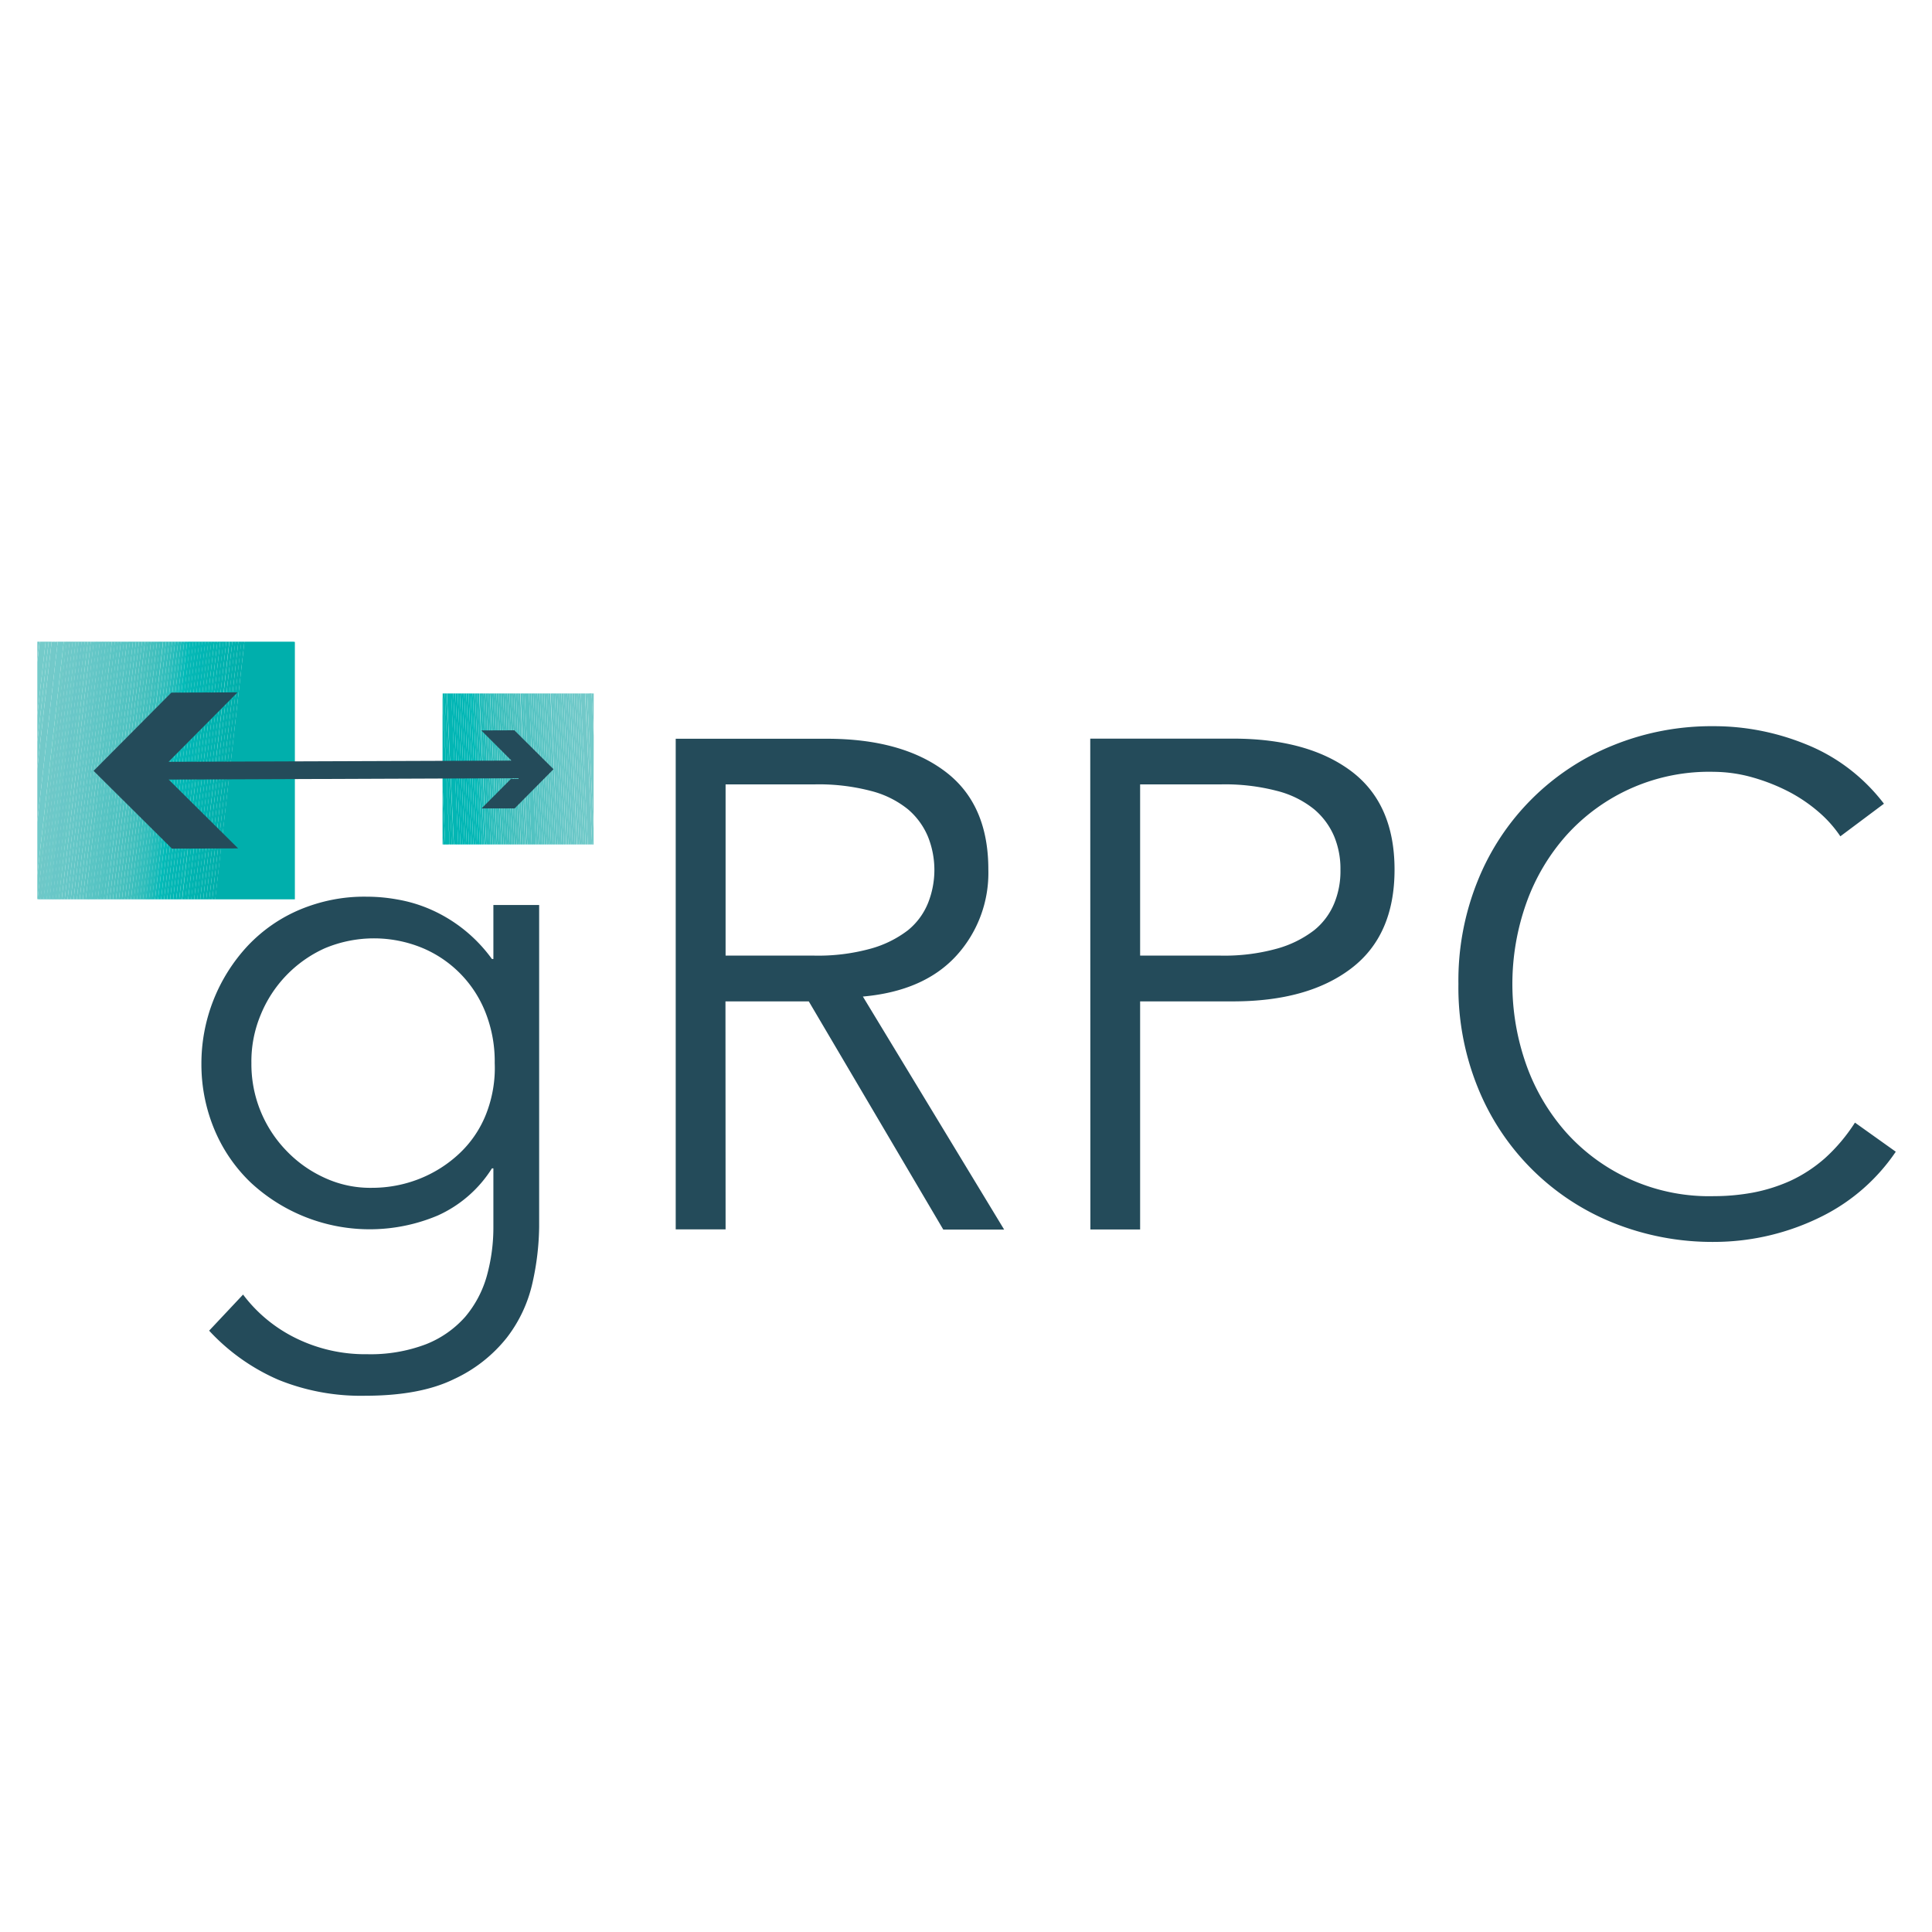 <svg xmlns="http://www.w3.org/2000/svg" width="16" height="16" fill="none"><g clip-path="url(#a)"><path fill="#244B5A" d="M2.013 10.721c.114.152.263.275.433.359a1.3 1.3 0 0 0 .595.135c.166.004.332-.024.488-.083a.85.85 0 0 0 .324-.227.9.9 0 0 0 .178-.336 1.5 1.5 0 0 0 .055-.41v-.483h-.012a1.03 1.03 0 0 1-.448.39 1.448 1.448 0 0 1-1.55-.273 1.3 1.3 0 0 1-.298-.433 1.4 1.4 0 0 1-.11-.545 1.43 1.43 0 0 1 .388-.987q.185-.193.43-.296c.174-.072.36-.109.549-.106q.129 0 .255.023.14.024.27.08c.206.089.383.232.514.413h.012v-.447h.379v2.664q-.003.235-.055.464a1.15 1.15 0 0 1-.212.454 1.2 1.2 0 0 1-.44.345q-.28.137-.735.137c-.245.005-.49-.04-.717-.132a1.7 1.7 0 0 1-.574-.407zm.069-1.917a1.03 1.03 0 0 0 .29.726q.136.142.316.224a.9.9 0 0 0 .393.083c.268 0 .527-.1.723-.284a.9.9 0 0 0 .221-.325c.053-.135.078-.28.072-.424a1.1 1.1 0 0 0-.069-.4.96.96 0 0 0-.522-.55 1.05 1.05 0 0 0-.818 0 1.03 1.03 0 0 0-.529.55 1 1 0 0 0-.077.4m3.927 1.377h-.413V6.118h1.251q.62 0 .979.27.36.27.359.815c.007.264-.089.52-.267.714q-.268.291-.772.336l1.17 1.93h-.504l-1.114-1.89h-.69zm0-2.267h.735q.238.005.468-.058a.9.9 0 0 0 .307-.152.56.56 0 0 0 .166-.224.74.74 0 0 0 0-.551.6.6 0 0 0-.166-.227.8.8 0 0 0-.307-.152 1.7 1.7 0 0 0-.468-.054h-.735zm3.02-1.797h1.182q.62 0 .98.27.358.27.358.815t-.359.818q-.358.273-.979.273h-.769v1.889H9.03zm.413 1.797h.666q.239.005.468-.058a.9.9 0 0 0 .307-.152.56.56 0 0 0 .167-.224.7.7 0 0 0 .051-.278.7.7 0 0 0-.051-.273.6.6 0 0 0-.167-.227.8.8 0 0 0-.307-.152 1.7 1.7 0 0 0-.468-.054h-.666zM15.7 9.538a1.6 1.6 0 0 1-.603.531 2 2 0 0 1-.901.216 2.2 2.2 0 0 1-.841-.16 2.02 2.02 0 0 1-1.117-1.12 2.2 2.2 0 0 1-.16-.856 2.2 2.2 0 0 1 .16-.855 2.02 2.02 0 0 1 1.117-1.12c.267-.109.553-.163.84-.16.26 0 .518.051.759.149.257.102.48.273.648.493l-.361.27a1 1 0 0 0-.172-.195 1.3 1.3 0 0 0-.25-.172 1.6 1.6 0 0 0-.302-.12 1.2 1.2 0 0 0-.321-.047 1.59 1.59 0 0 0-1.226.528 1.7 1.7 0 0 0-.33.56 2 2 0 0 0 0 1.338c.073.206.185.396.33.56a1.59 1.59 0 0 0 1.226.528q.16 0 .319-.029.16-.03.31-.097.156-.072.287-.187.144-.13.25-.296z"/><path fill="#75CACA" d="m.328 5.314-.019.167v-.167z"/><path fill="#74CBCA" d="m.353 5.314-.044.388v-.22l.02-.168zM.378 5.314l-.069.609v-.22l.044-.389z"/><path fill="#73CBCA" d="m.403 5.314-.094.83v-.221l.069-.609z"/><path fill="#73CBCA" d="m.428 5.314-.119 1.05v-.22l.094-.83z"/><path fill="#72C9C9" d="M.453 5.314.309 6.585v-.22l.119-1.05zm.025 0L.309 6.806v-.221l.144-1.27z"/><path fill="#70CACA" d="M.503 5.314.309 7.026v-.22l.169-1.492zM.528 5.314.309 7.247v-.22l.194-1.713z"/><path fill="#6FCAC8" d="M.553 5.314.312 7.446H.309v-.199l.219-1.933z"/><path fill="#6EC8C8" d="m.577 5.314-.24 2.134H.322l-.011-.002.24-2.132z"/><path fill="#6EC8C8" d="m.602 5.314-.24 2.134H.335l.241-2.134z"/><path fill="#6CC9C9" d="m.627 5.314-.24 2.134H.36l.241-2.134z"/><path fill="#6DC9C8" d="m.652 5.314-.24 2.134H.385l.241-2.134z"/><path fill="#69C7C8" d="m.677 5.314-.24 2.134H.41l.241-2.134z"/><path fill="#69C7C8" d="m.702 5.314-.24 2.134H.435l.241-2.134z"/><path fill="#69C8C7" d="m.727 5.314-.24 2.134H.46l.241-2.134z"/><path fill="#68C8C7" d="M.752 5.314.511 7.448H.486l.241-2.134z"/><path fill="#67C7C7" d="M.777 5.314.536 7.448H.511l.241-2.134z"/><path fill="#65C7C7" d="M.802 5.314.56 7.448H.536l.24-2.134z"/><path fill="#64C7C7" d="M.827 5.314.586 7.448H.56L.8 5.314z"/><path fill="#63C6C6" d="M.852 5.314.61 7.448H.586l.24-2.134z"/><path fill="#60C6C6" d="M.877 5.314.636 7.448H.61l.24-2.134z"/><path fill="#60C6C5" d="M.902 5.314.66 7.448H.636l.24-2.134z"/><path fill="#5FC6C5" d="m.926 5.314-.24 2.134H.66L.9 5.314z"/><path fill="#5CC5C4" d="M.952 5.314.71 7.448H.686l.24-2.134z"/><path fill="#5AC5C4" d="m.976 5.314-.24 2.134H.71l.241-2.134z"/><path fill="#5AC5C4" d="m1.001 5.314-.24 2.134H.734l.241-2.134z"/><path fill="#57C4C4" d="m1.026 5.314-.24 2.134H.76l.241-2.134z"/><path fill="#58C4C3" d="m1.051 5.314-.24 2.134H.784l.241-2.134z"/><path fill="#55C4C3" d="m1.076 5.314-.24 2.134H.81l.241-2.134z"/><path fill="#53C3C2" d="m1.101 5.314-.24 2.134H.834l.241-2.134z"/><path fill="#52C3C2" d="M1.126 5.314.885 7.448H.86l.241-2.134z"/><path fill="#50C3C2" d="M1.151 5.314.91 7.448H.885l.241-2.134z"/><path fill="#50C1C0" d="M1.176 5.314.935 7.448H.91l.241-2.134z"/><path fill="#4BC2C0" d="M1.2 5.314.96 7.448H.935l.241-2.134z"/><path fill="#4CC1C0" d="M1.226 5.314.985 7.448H.96l.24-2.134z"/><path fill="#47C1BE" d="m1.25 5.314-.24 2.134H.985l.24-2.134z"/><path fill="#46C0BE" d="m1.276 5.314-.241 2.134H1.01l.24-2.134z"/><path fill="#43C0BE" d="m1.3 5.314-.24 2.134h-.025l.24-2.134z"/><path fill="#40BFBD" d="m1.326 5.314-.241 2.134H1.06l.24-2.134z"/><path fill="#3BBFBD" d="m1.35 5.314-.24 2.134h-.025l.24-2.134z"/><path fill="#39BFBC" d="m1.375 5.314-.24 2.134h-.026l.242-2.134z"/><path fill="#34BEBD" d="m1.4 5.314-.24 2.134h-.026l.241-2.134z"/><path fill="#32BEBB" d="m1.425 5.314-.24 2.134h-.026L1.4 5.314z"/><path fill="#2DBDBB" d="m1.45 5.314-.24 2.134h-.026l.241-2.134z"/><path fill="#24BCBB" d="m1.475 5.314-.24 2.134h-.026l.241-2.134z"/><path fill="#21BCB9" d="m1.5 5.314-.24 2.134h-.026l.241-2.134z"/><path fill="#18BBB9" d="m1.525 5.314-.241 2.134h-.025L1.5 5.314z"/><path fill="#0FBAB9" d="m1.55 5.314-.241 2.134h-.025l.241-2.134z"/><path fill="#03BBB8" d="m1.575 5.314-.241 2.134h-.025l.241-2.134z"/><path fill="#06B8B6" d="m1.6 5.314-.241 2.134h-.025l.24-2.134z"/><path fill="#06B8B6" d="m1.625 5.314-.241 2.134h-.025l.24-2.134z"/><path fill="#03B7B5" d="m1.65 5.314-.241 2.134h-.025l.24-2.134z"/><path fill="#04B7B4" d="m1.675 5.314-.241 2.134h-.025l.24-2.134z"/><path fill="#00B6B5" d="m1.7 5.314-.241 2.134h-.025l.24-2.134z"/><path fill="#03B6B4" d="m1.725 5.314-.241 2.134h-.025l.24-2.134z"/><path fill="#05B6B2" d="m1.75 5.314-.242 2.134h-.024l.24-2.134z"/><path fill="#01B5B1" d="m1.774 5.314-.24 2.134h-.025l.24-2.134z"/><path fill="#01B5B1" d="m1.8 5.314-.242 2.134h-.025l.241-2.134z"/><path fill="#00B4B1" d="m1.824 5.314-.24 2.134h-.026L1.8 5.314z"/><path fill="#00B3B0" d="m1.85 5.314-.242 2.134h-.025l.241-2.134z"/><path fill="#00B3B0" d="m1.874 5.314-.24 2.134h-.026l.241-2.134z"/><path fill="#00B2AF" d="m1.899 5.314-.241 2.134h-.025l.241-2.134z"/><path fill="#00B2AE" d="m1.924 5.314-.241 2.134h-.025L1.9 5.314z"/><path fill="#00B1AE" d="m1.949 5.314-.241 2.134h-.025l.241-2.134z"/><path fill="#00B1AD" d="m1.974 5.314-.241 2.134h-.025l.24-2.134z"/><path fill="#00B0AC" d="m1.999 5.314-.241 2.134h-.025l.241-2.134z"/><path fill="#00AFAC" d="m2.024 5.314-.241 2.134h-.025l.24-2.134z"/><path fill="#00AFAC" d="m2.428 5.314.014.002v2.132h-.66l.242-2.134z"/><path fill="#75CACA" d="M4.916 6.108 4.9 5.743h.017z"/><path fill="#74CBCA" d="m4.916 6.492-.035-.75H4.9l.017.366zM4.916 6.876l-.053-1.133h.018l.035.75z"/><path fill="#73CBCA" d="m4.904 6.994-.058-1.251h.017l.053 1.133v.118z"/><path fill="#72C9C9" d="m4.886 6.994-.058-1.251h.017l.059 1.25zm-.018 0L4.81 5.743h.018l.058 1.25z"/><path fill="#70CACA" d="m4.85 6.994-.058-1.251h.018l.058 1.25z"/><path fill="#6FCAC8" d="m4.832 6.994-.058-1.251h.018l.058 1.25z"/><path fill="#6EC8C8" d="m4.814 6.994-.058-1.251h.018l.058 1.25z"/><path fill="#6EC8C8" d="m4.796 6.994-.058-1.251h.018l.058 1.25z"/><path fill="#6CC9C9" d="M4.779 6.994 4.72 5.743h.018l.058 1.25z"/><path fill="#6DC9C8" d="m4.76 6.994-.058-1.251h.018l.058 1.25z"/><path fill="#69C7C8" d="m4.743 6.994-.059-1.251h.018l.059 1.25z"/><path fill="#69C7C8" d="m4.725 6.994-.058-1.251h.017l.059 1.25z"/><path fill="#69C8C7" d="m4.707 6.994-.058-1.251h.018l.058 1.25z"/><path fill="#68C8C7" d="m4.69 6.994-.06-1.251h.019l.058 1.25z"/><path fill="#67C7C7" d="m4.671 6.994-.058-1.251h.018l.058 1.25z"/><path fill="#65C7C7" d="m4.653 6.994-.058-1.251h.018l.058 1.25z"/><path fill="#64C7C7" d="m4.635 6.994-.058-1.251h.018l.058 1.25z"/><path fill="#63C6C6" d="M4.617 6.994 4.56 5.743h.018l.058 1.25z"/><path fill="#60C6C6" d="M4.6 6.994 4.54 5.743h.018l.059 1.25z"/><path fill="#60C6C5" d="m4.582 6.994-.058-1.251h.017l.059 1.25z"/><path fill="#5FC6C5" d="m4.564 6.994-.058-1.251h.018l.058 1.25z"/><path fill="#5FC6C5" d="m4.546 6.994-.058-1.251h.018l.058 1.25z"/><path fill="#5CC5C4" d="M4.528 6.994 4.47 5.743h.018l.058 1.25z"/><path fill="#5AC5C4" d="m4.51 6.994-.058-1.251h.018l.058 1.25z"/><path fill="#5AC5C4" d="m4.492 6.994-.058-1.251h.018l.058 1.25z"/><path fill="#57C4C4" d="m4.474 6.994-.058-1.251h.018l.058 1.25z"/><path fill="#58C4C3" d="m4.457 6.994-.059-1.251h.018l.058 1.25z"/><path fill="#55C4C3" d="M4.439 6.994 4.38 5.743h.018l.059 1.25z"/><path fill="#53C3C2" d="m4.42 6.994-.057-1.251h.017l.059 1.25zm-.017 0-.058-1.251h.018l.058 1.25z"/><path fill="#52C3C2" d="m4.385 6.994-.058-1.251h.018l.058 1.25z"/><path fill="#50C3C2" d="M4.367 6.994 4.31 5.743h.018l.058 1.25z"/><path fill="#50C1C0" d="M4.35 6.994 4.29 5.743h.018l.058 1.25z"/><path fill="#4DC2C1" d="m4.331 6.994-.058-1.251h.018l.058 1.25z"/><path fill="#4CC2C0" d="m4.314 6.994-.059-1.251h.018l.058 1.25z"/><path fill="#4BC0BF" d="m4.296 6.994-.059-1.251h.018l.058 1.25z"/><path fill="#47C1BE" d="m4.278 6.994-.059-1.251h.018l.059 1.25z"/><path fill="#46C0BE" d="m4.26 6.994-.058-1.251h.017l.059 1.25z"/><path fill="#43C0BE" d="m4.242 6.994-.058-1.251h.018l.058 1.25z"/><path fill="#41C0BE" d="m4.224 6.994-.058-1.251h.018l.058 1.25z"/><path fill="#40BFBD" d="m4.206 6.994-.058-1.251h.018l.058 1.25z"/><path fill="#3BBFBD" d="M4.188 6.994 4.13 5.743h.018l.058 1.25z"/><path fill="#3CBFBC" d="m4.17 6.994-.058-1.251h.018l.058 1.25z"/><path fill="#39BFBC" d="m4.153 6.994-.059-1.251h.018l.058 1.25z"/><path fill="#34BEBD" d="m4.135 6.994-.059-1.251h.018l.058 1.25z"/><path fill="#32BEBB" d="m4.117 6.994-.059-1.251h.018l.059 1.25z"/><path fill="#2FBEBC" d="M4.099 6.994 4.04 5.743h.017l.059 1.25z"/><path fill="#2DBDBB" d="m4.081 6.994-.058-1.251h.018l.058 1.25z"/><path fill="#2BBDBA" d="m4.063 6.994-.058-1.251h.018l.058 1.25z"/><path fill="#24BCBB" d="m4.045 6.994-.058-1.251h.018l.058 1.25z"/><path fill="#21BCB9" d="M4.027 6.994 3.97 5.743h.018l.058 1.25z"/><path fill="#18BBB9" d="M4.01 6.994 3.95 5.743h.018l.058 1.25z"/><path fill="#16BAB9" d="m3.992 6.994-.059-1.251h.018l.058 1.25z"/><path fill="#11BAB7" d="m3.974 6.994-.059-1.251h.018l.059 1.25z"/><path fill="#03BBB8" d="m3.956 6.994-.059-1.251h.018l.059 1.25z"/><path fill="#06B8B6" d="M3.938 6.994 3.88 5.743h.017l.059 1.25z"/><path fill="#06B8B6" d="m3.92 6.994-.058-1.251h.018l.058 1.25z"/><path fill="#06B8B6" d="m3.902 6.994-.058-1.251h.018l.058 1.25z"/><path fill="#00B7B6" d="m3.884 6.994-.058-1.251h.018l.058 1.25z"/><path fill="#03B7B5" d="m3.866 6.994-.058-1.251h.018l.058 1.25z"/><path fill="#04B7B4" d="M3.848 6.994 3.79 5.743h.018l.058 1.25z"/><path fill="#00B6B5" d="m3.83 6.994-.058-1.251h.018l.058 1.25z"/><path fill="#00B6B5" d="m3.813 6.994-.059-1.251h.018l.059 1.25z"/><path fill="#00B6B5" d="m3.795 6.994-.059-1.251h.018l.059 1.25z"/><path fill="#03B6B4" d="m3.777 6.994-.058-1.251h.018l.058 1.25zm-.018 0-.058-1.251h.018l.058 1.25z"/><path fill="#05B6B2" d="m3.741 6.994-.058-1.251H3.7l.058 1.25z"/><path fill="#01B5B1" d="m3.724 6.994-.058-1.251h.018l.058 1.25zM3.705 6.994l-.04-.869v-.382l.058 1.25zm-.018 0-.022-.485v-.384l.04.869z"/><path fill="#00B4B1" d="m3.67 6.994-.005-.1v-.385l.022.485z"/><path fill="#00B4B1" d="m3.665 6.893.005.1h-.005z"/><path fill="#244B5A" d="m1.419 5.736-.644.648.649.644.548-.002-.575-.57 2.84-.011-.249.25h.274l.322-.325-.324-.322-.274.001.25.25-2.84.01.571-.575z"/></g><defs><clipPath id="a"><path fill="#fff" d="M0 5h16v6.857H0z"/></clipPath></defs></svg>